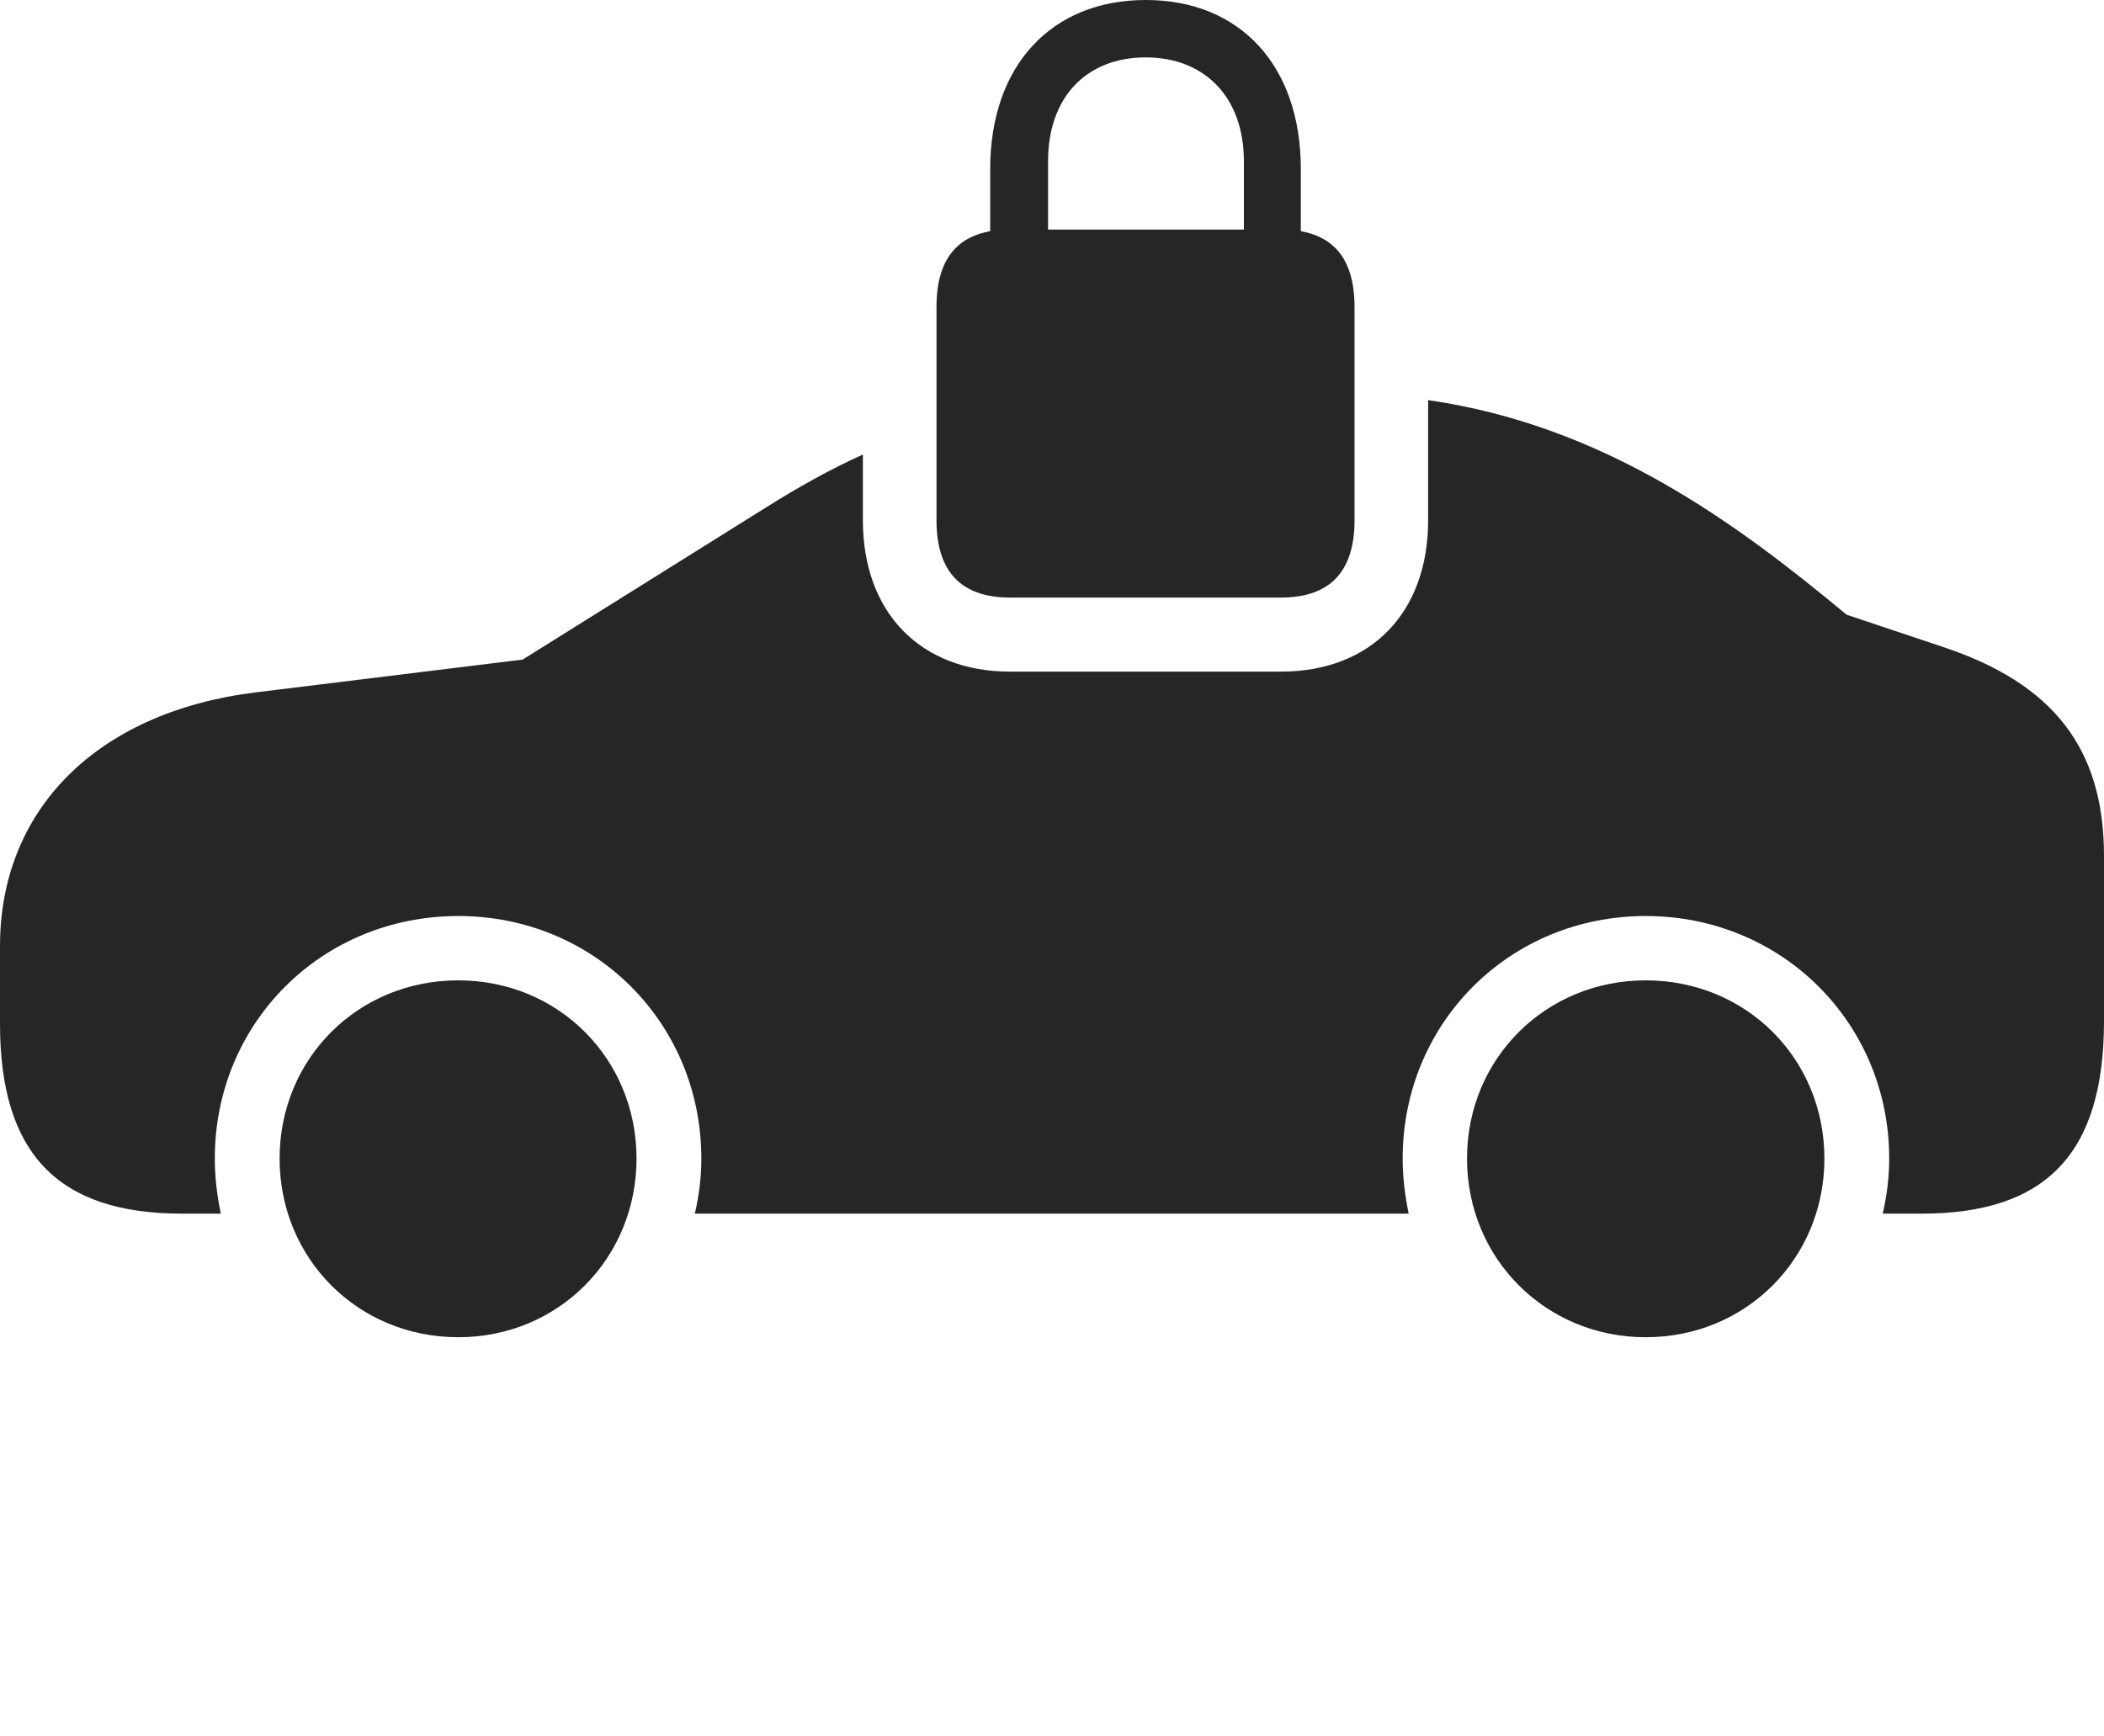 <?xml version="1.0" encoding="UTF-8"?>
<!--Generator: Apple Native CoreSVG 326-->
<!DOCTYPE svg
PUBLIC "-//W3C//DTD SVG 1.1//EN"
       "http://www.w3.org/Graphics/SVG/1.1/DTD/svg11.dtd">
<svg version="1.1" xmlns="http://www.w3.org/2000/svg" xmlns:xlink="http://www.w3.org/1999/xlink" viewBox="0 0 1136.25 937.75">
 <g>
  <rect height="937.75" opacity="0" width="1136.25" x="0" y="0"/>
  <path d="M343.75 625.75C343.75 679.75 301.5 722.25 247.5 722.25C193.25 722.25 151 679.75 151 625.75C151 571.75 193.25 529.5 247.5 529.5C301.5 529.5 343.75 571.75 343.75 625.75ZM985.25 625.75C985.25 679.75 943 722.25 888.75 722.25C834.75 722.25 792.25 679.75 792.25 625.75C792.25 571.75 834.75 529.5 888.75 529.5C943 529.5 985.25 571.75 985.25 625.75ZM997.25 332L1048.75 349.25C1108.75 369 1136.25 404.25 1136.25 462.25L1136.25 551.5C1136.25 622.75 1105.25 655.5 1037.75 655.5L1016.75 655.5C1019 645.75 1020.25 636 1020.25 625.75C1020.25 552.5 962.25 494.75 888.75 494.75C815.25 494.75 757.5 552.5 757.5 625.75C757.5 636 758.75 645.75 760.75 655.5L375.25 655.5C377.5 645.75 378.75 636 378.75 625.75C378.75 552.5 321 494.75 247.5 494.75C173.75 494.75 116 552.5 116 625.75C116 636 117.25 645.75 119.25 655.5L98.25 655.5C31.5 655.5 0 623.25 0 553L0 511C0 437.5 52 384.75 137.75 374L282.25 356.25L413 274.5C431.435 262.904 448.683 253.316 466 245.493L466 281C466 331 497.25 362.75 545.5 362.75L691.75 362.75C740.25 362.75 771.25 331 771.25 281L771.25 216.113C866.613 229.862 937.746 282.592 997.25 332Z" fill="black" fill-opacity="0.85"/>
  <path d="M545.5 322.75L691.75 322.75C718 322.75 731.5 309 731.5 281L731.5 165.75C731.5 137.5 718 124 691.75 124L545.5 124C519.25 124 505.75 137.5 505.75 165.75L505.75 281C505.75 309 519.25 322.75 545.5 322.75ZM534.75 148.75L566 148.75L566 87C566 52.75 586.5 31 618.75 31C650.75 31 671.75 52.75 671.75 87L671.75 148.75L702.5 148.75L702.5 91.25C702.5 35.5 669.75 0 618.75 0C567.75 0 534.75 35.5 534.75 91.25Z" fill="black" fill-opacity="0.85"/>
 </g>
</svg>
